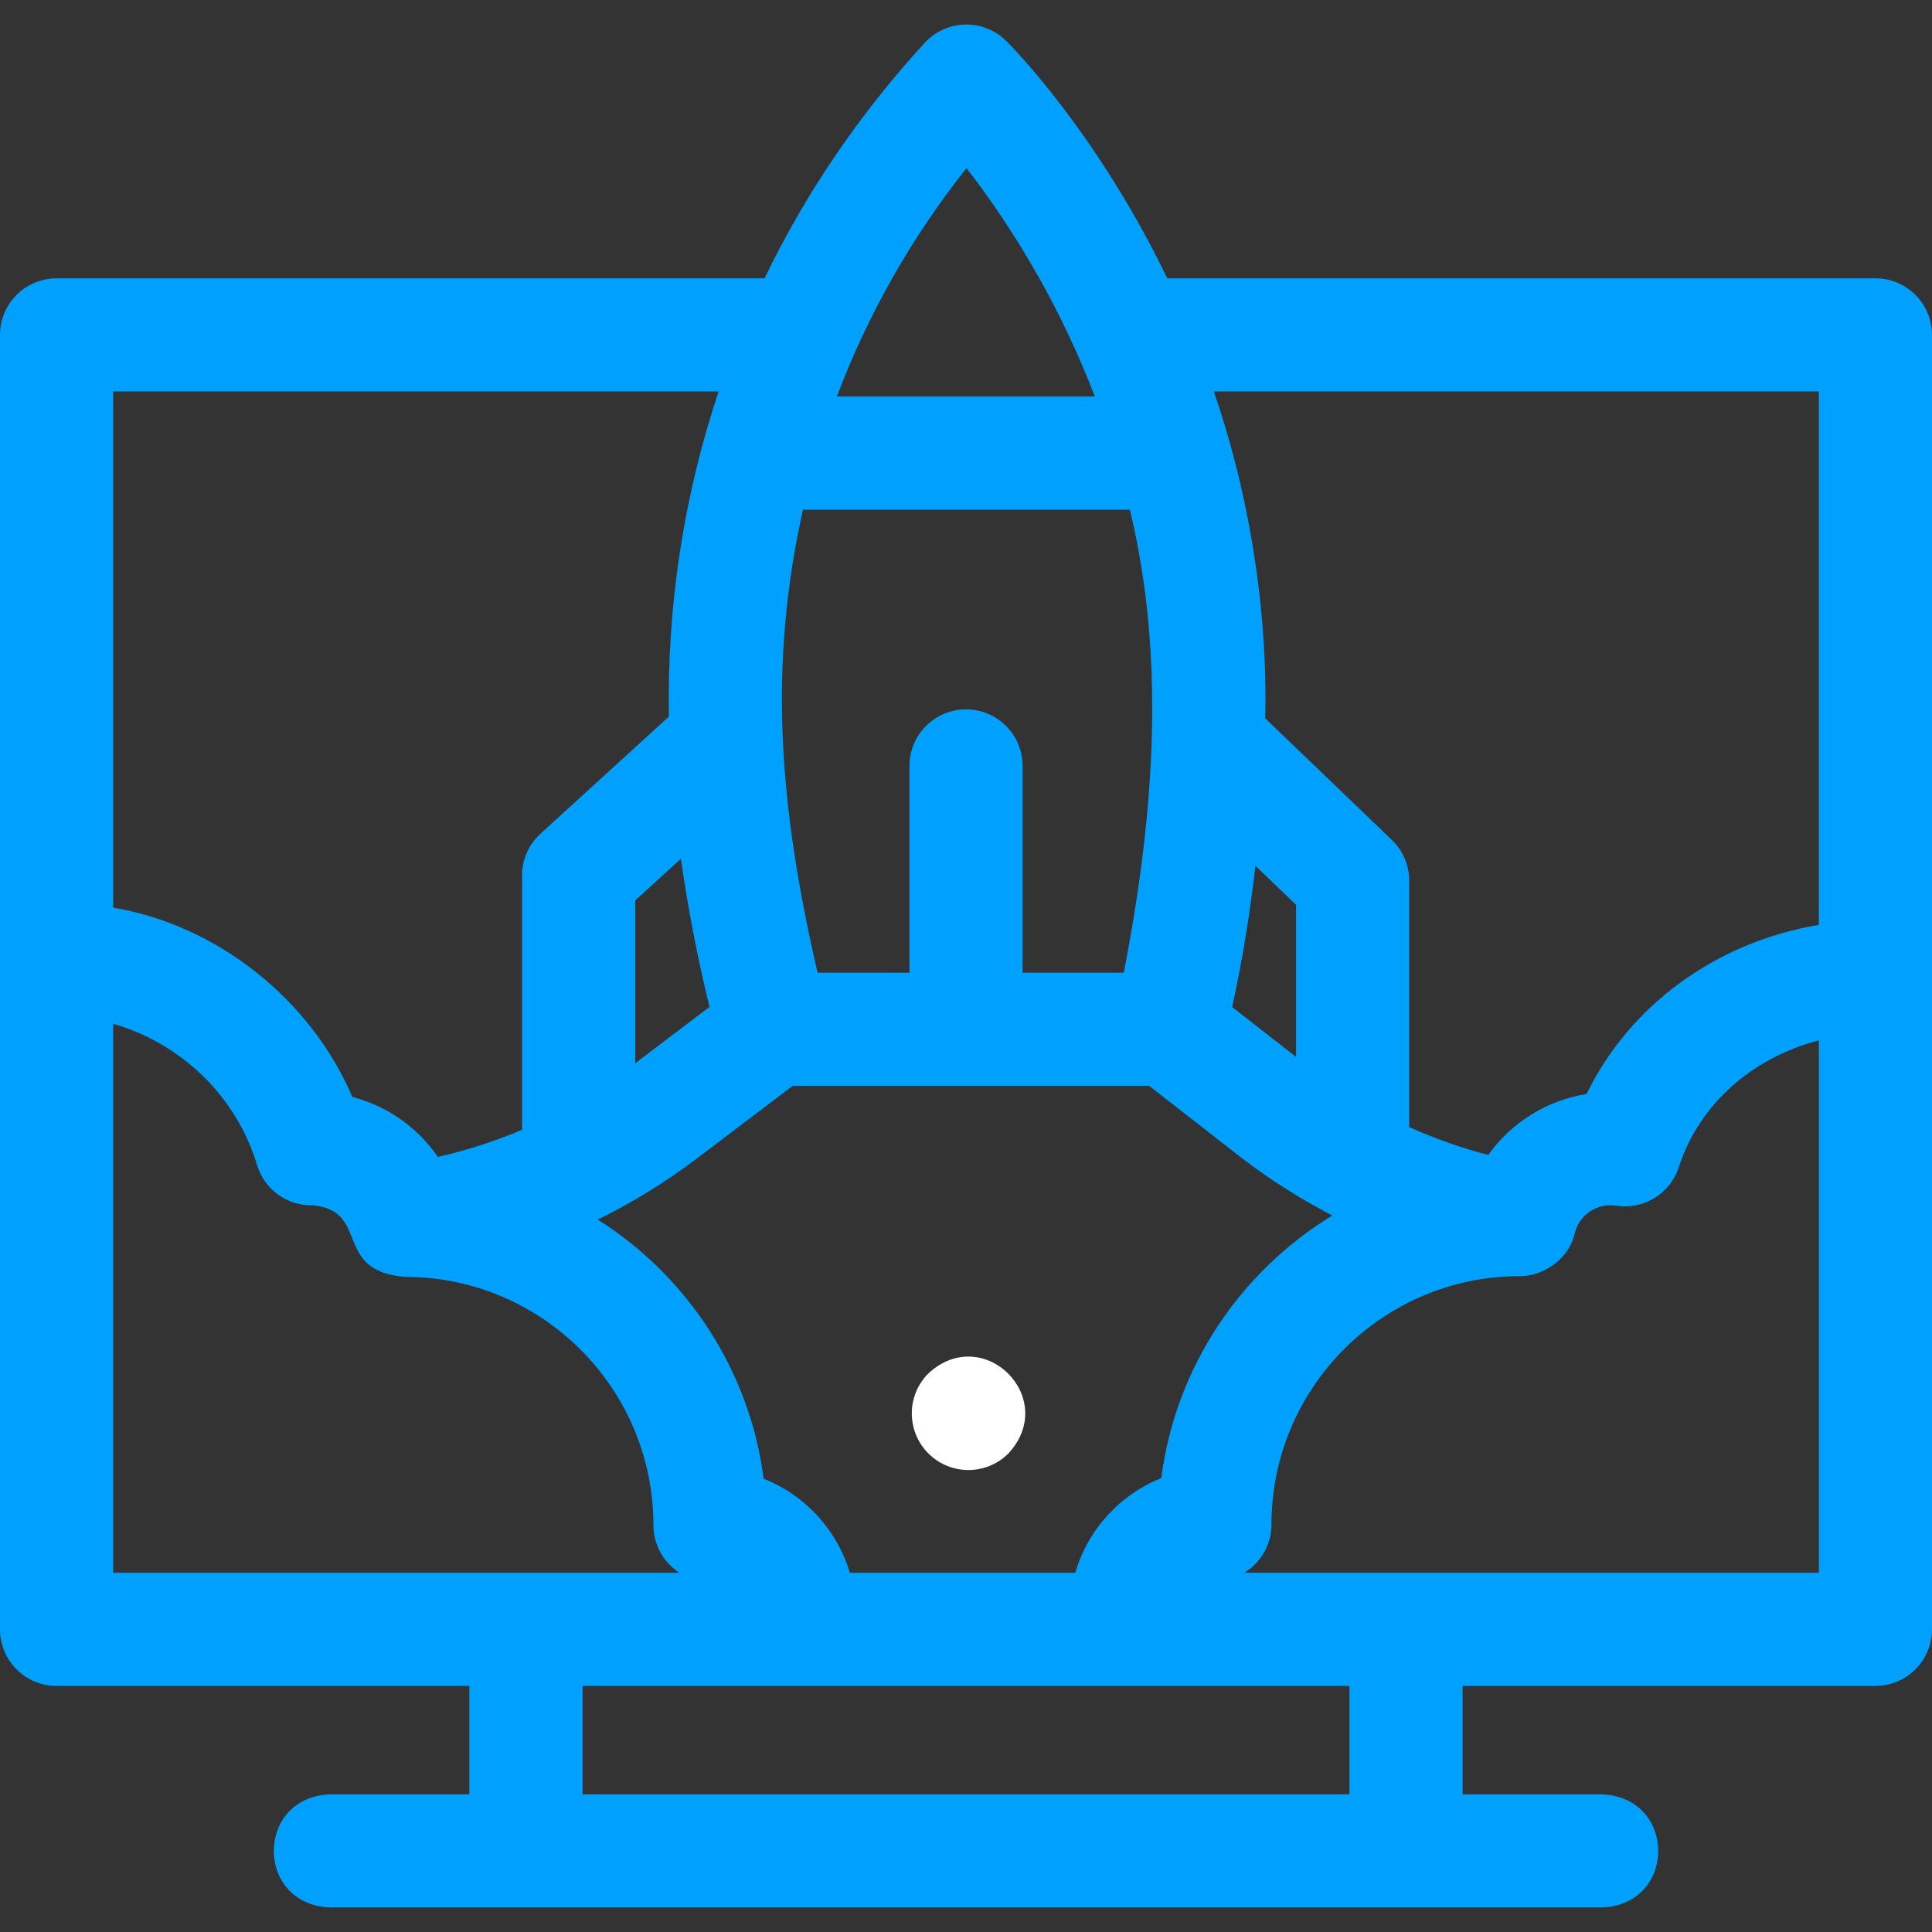 <svg width="64" height="64" viewBox="0 0 64 64" fill="none" xmlns="http://www.w3.org/2000/svg">
    <rect x="0" y="0" width="64" height="64" fill="#333333" stroke="none"/>
    <path d="M62.126 9.22H38.669C36.323 4.373 33.534 1.555 33.333 1.356C32.971 0.997 32.48 0.8 31.968 0.813C31.458 0.825 30.976 1.044 30.631 1.42C28.463 3.786 26.686 6.4 25.326 9.22H1.874C0.839 9.22 0 10.059 0 11.094C-0 21.875 1.93414e-05 43.177 0 53.975C0 55.01 0.839 55.849 1.874 55.849H15.549V59.439H10.934C8.447 59.538 8.449 63.09 10.934 63.188H53.066C55.553 63.089 55.551 59.538 53.066 59.439H48.451V55.849H62.126C63.161 55.849 64 55.01 64 53.975V11.094C64 10.059 63.161 9.22 62.126 9.22ZM32.016 5.569C32.706 6.458 33.586 7.708 34.459 9.271C35.056 10.34 35.693 11.639 36.268 13.135H27.723C28.749 10.414 30.188 7.877 32.016 5.569ZM26.599 16.884H37.428C38.602 21.747 38.262 26.892 37.226 32.222H33.875V25.373C33.875 24.338 33.036 23.499 32.001 23.499C30.966 23.499 30.127 24.338 30.127 25.373V32.222H27.084C25.807 26.711 25.445 22.069 26.599 16.884ZM26.259 35.971H38.069L41.013 38.267C41.903 38.96 42.85 39.575 43.841 40.109C43.895 40.142 43.952 40.172 44.01 40.2C44.052 40.221 44.093 40.245 44.134 40.266C41.096 42.117 38.942 45.282 38.469 48.965C37.098 49.511 36.036 50.669 35.62 52.1H28.151C27.729 50.676 26.666 49.525 25.297 48.985C24.831 45.374 22.748 42.264 19.802 40.4C20.957 39.833 22.059 39.155 23.088 38.374L26.259 35.971ZM40.816 33.359C41.179 31.721 41.424 30.12 41.588 28.681L42.933 29.972V35.011L40.816 33.359ZM21.043 35.221V29.828L22.556 28.448C22.784 30.058 23.103 31.718 23.503 33.356L21.043 35.221ZM3.749 12.968H23.805C22.653 16.42 22.092 20.058 22.158 23.738L17.905 27.616C17.516 27.971 17.294 28.474 17.294 29.001V37.426C16.394 37.806 15.46 38.108 14.505 38.324C13.835 37.347 12.832 36.639 11.673 36.338C10.294 33.112 7.203 30.646 3.749 30.067V12.968ZM3.749 52.1V33.915C5.985 34.556 7.827 36.303 8.516 38.595C8.761 39.408 9.523 39.956 10.371 39.928C12.279 40.116 11.005 42.103 13.422 42.299C17.957 42.3 21.646 45.99 21.646 50.526C21.646 51.187 21.99 51.767 22.506 52.1H3.749V52.1ZM44.702 59.44H19.298V55.849H44.702V59.44ZM60.252 52.1H41.218C41.758 51.772 42.119 51.179 42.119 50.5C42.119 45.964 45.81 42.274 50.346 42.274C51.128 42.281 51.98 41.706 52.166 40.849C52.315 40.244 52.906 39.842 53.539 39.941C54.45 40.083 55.328 39.542 55.612 38.665C56.285 36.581 58.048 35.034 60.252 34.466V52.1H60.252ZM60.252 30.637C56.863 31.205 53.997 33.283 52.557 36.24C51.23 36.452 50.063 37.189 49.301 38.259C48.403 38.026 47.527 37.715 46.682 37.335V29.173C46.682 28.663 46.474 28.174 46.105 27.821L41.913 23.797C42.001 19.845 41.27 16.035 40.21 12.968H60.251V30.637H60.252Z"
          fill="#00A0FF"/>
    <path d="M30.754 45.496C30.022 46.228 30.022 47.415 30.754 48.147C31.486 48.879 32.673 48.879 33.405 48.147C35.093 46.319 32.581 43.808 30.754 45.496Z"
          fill="white"/>
</svg>
